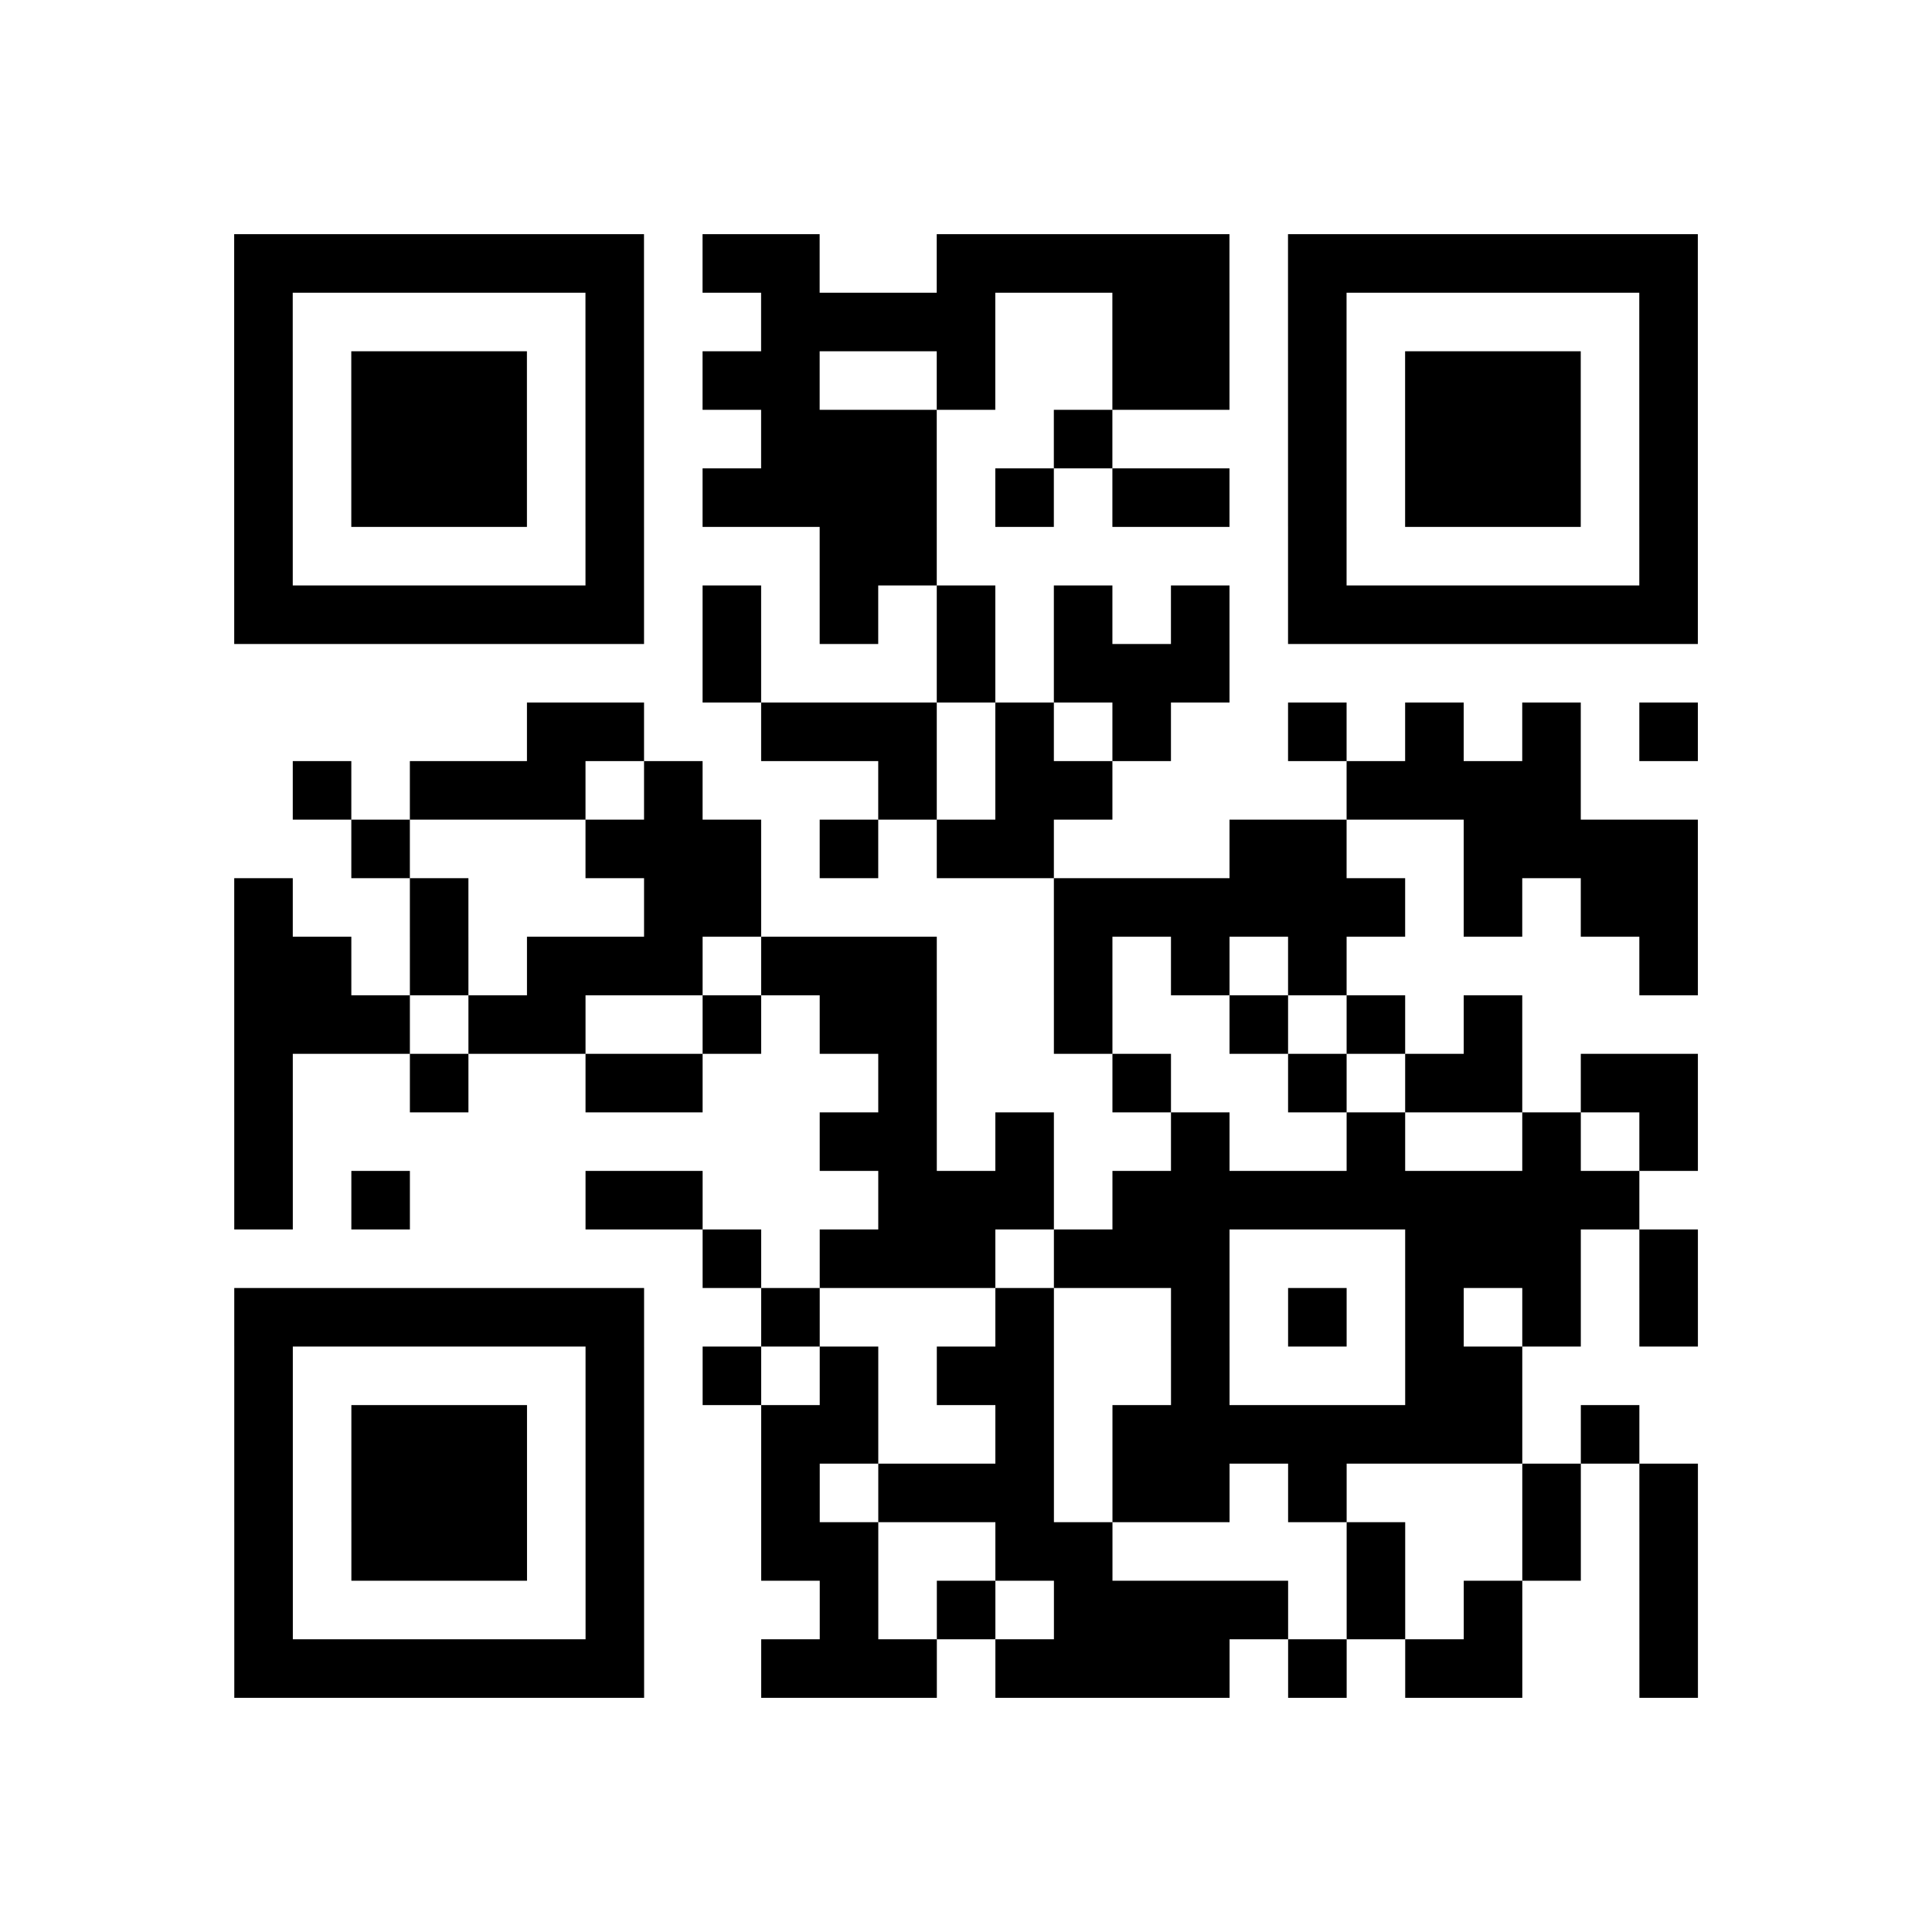 <?xml version="1.0" encoding="UTF-8"?>
<svg xmlns="http://www.w3.org/2000/svg" height="264" width="264" class="pyqrcode"><path transform="scale(8)" stroke="#000" class="pyqrline" d="M4 4.5h7m1 0h2m2 0h5m1 0h7m-25 1h1m5 0h1m2 0h4m2 0h2m1 0h1m5 0h1m-25 1h1m1 0h3m1 0h1m1 0h2m2 0h1m2 0h2m1 0h1m1 0h3m1 0h1m-25 1h1m1 0h3m1 0h1m2 0h3m2 0h1m3 0h1m1 0h3m1 0h1m-25 1h1m1 0h3m1 0h1m1 0h4m1 0h1m1 0h2m1 0h1m1 0h3m1 0h1m-25 1h1m5 0h1m3 0h2m6 0h1m5 0h1m-25 1h7m1 0h1m1 0h1m1 0h1m1 0h1m1 0h1m1 0h7m-17 1h1m3 0h1m1 0h3m-12 1h2m2 0h3m1 0h1m1 0h1m2 0h1m1 0h1m1 0h1m1 0h1m-24 1h1m1 0h3m1 0h1m3 0h1m1 0h2m4 0h4m-21 1h1m3 0h3m1 0h1m1 0h2m3 0h2m2 0h4m-25 1h1m2 0h1m3 0h2m5 0h6m1 0h1m1 0h2m-25 1h2m1 0h1m1 0h3m1 0h3m2 0h1m1 0h1m1 0h1m5 0h1m-25 1h3m1 0h2m2 0h1m1 0h2m2 0h1m2 0h1m1 0h1m1 0h1m-22 1h1m2 0h1m2 0h2m3 0h1m3 0h1m2 0h1m1 0h2m1 0h2m-25 1h1m9 0h2m1 0h1m2 0h1m2 0h1m2 0h1m1 0h1m-25 1h1m1 0h1m3 0h2m3 0h3m1 0h9m-16 1h1m1 0h3m1 0h3m3 0h3m1 0h1m-25 1h7m2 0h1m3 0h1m2 0h1m1 0h1m1 0h1m1 0h1m1 0h1m-25 1h1m5 0h1m1 0h1m1 0h1m1 0h2m2 0h1m3 0h2m-22 1h1m1 0h3m1 0h1m2 0h2m2 0h1m1 0h7m1 0h1m-24 1h1m1 0h3m1 0h1m2 0h1m1 0h3m1 0h2m1 0h1m3 0h1m1 0h1m-25 1h1m1 0h3m1 0h1m2 0h2m2 0h2m4 0h1m2 0h1m1 0h1m-25 1h1m5 0h1m3 0h1m1 0h1m1 0h4m1 0h1m1 0h1m2 0h1m-25 1h7m2 0h3m1 0h4m1 0h1m1 0h2m2 0h1"/></svg>
